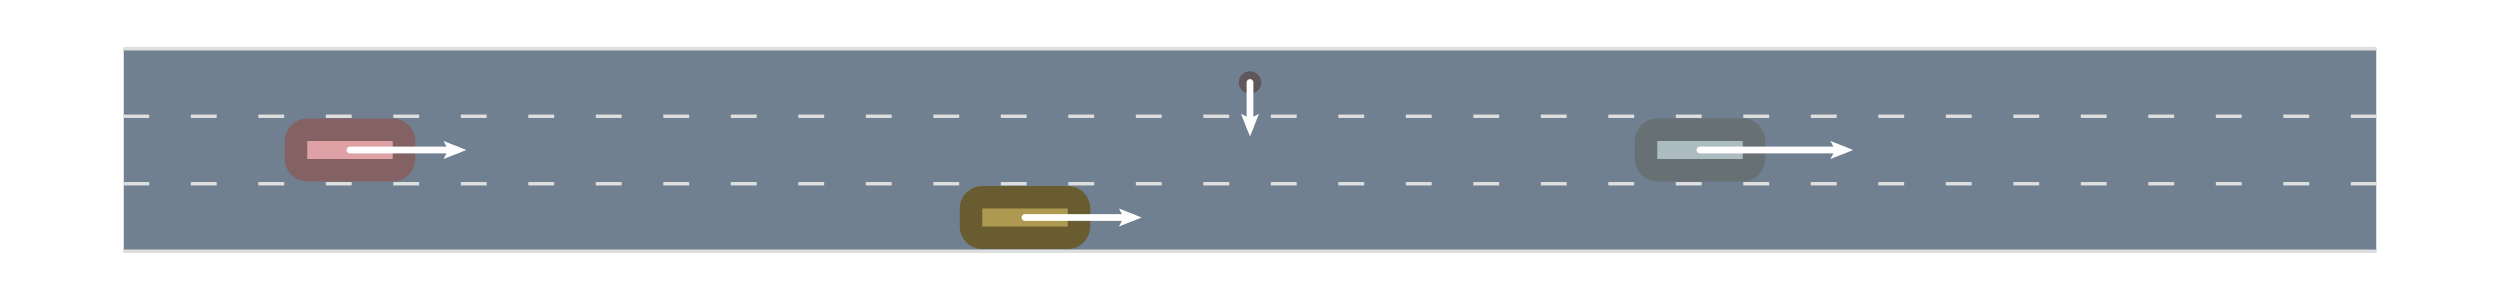<?xml version="1.0" encoding="UTF-8"?>
<svg xmlns="http://www.w3.org/2000/svg" xmlns:xlink="http://www.w3.org/1999/xlink" width="1000pt" height="120pt" viewBox="0 0 1000 120" version="1.1">
<g id="surface11">
<rect x="0" y="0" width="1000" height="120" style="fill:rgb(100%,100%,100%);fill-opacity:1;stroke:none;"/>
<path style="fill-rule:nonzero;fill:rgb(43.922%,50.196%,56.471%);fill-opacity:1;stroke-width:1;stroke-linecap:butt;stroke-linejoin:miter;stroke:rgb(43.922%,50.196%,56.471%);stroke-opacity:1;stroke-miterlimit:10;" d="M 50 19.5 L 950 19.5 L 950 100.5 L 50 100.5 Z M 50 19.5 "/>
<path style="fill:none;stroke-width:1.35;stroke-linecap:square;stroke-linejoin:miter;stroke:rgb(87.451%,87.451%,87.451%);stroke-opacity:1;stroke-dasharray:9,18;stroke-miterlimit:10;" d="M 50 73.5 L 950 73.5 "/>
<path style="fill:none;stroke-width:1.35;stroke-linecap:round;stroke-linejoin:miter;stroke:rgb(87.451%,87.451%,87.451%);stroke-opacity:1;stroke-miterlimit:10;" d="M 50 100.5 L 950 100.5 "/>
<path style="fill:none;stroke-width:1.35;stroke-linecap:square;stroke-linejoin:miter;stroke:rgb(87.451%,87.451%,87.451%);stroke-opacity:1;stroke-dasharray:9,18;stroke-miterlimit:10;" d="M 50 46.5 L 950 46.5 "/>
<path style="fill:none;stroke-width:1.35;stroke-linecap:round;stroke-linejoin:miter;stroke:rgb(87.451%,87.451%,87.451%);stroke-opacity:1;stroke-miterlimit:10;" d="M 50 19.5 L 950 19.5 "/>
<path style="fill-rule:nonzero;fill:rgb(86.549%,63.216%,64.863%);fill-opacity:1;stroke-width:9;stroke-linecap:butt;stroke-linejoin:miter;stroke:rgb(51.929%,37.929%,38.918%);stroke-opacity:1;stroke-miterlimit:10;" d="M 157.102 68.102 C 159.586 68.102 161.602 66.086 161.602 63.602 L 161.602 56.398 C 161.602 53.914 159.586 51.898 157.102 51.898 L 122.898 51.898 C 120.414 51.898 118.398 53.914 118.398 56.398 L 118.398 63.602 C 118.398 66.086 120.414 68.102 122.898 68.102 Z M 157.102 68.102 "/>
<path style="fill:none;stroke-width:2.7;stroke-linecap:round;stroke-linejoin:miter;stroke:rgb(100%,100%,100%);stroke-opacity:1;stroke-miterlimit:10;" d="M 140 60 L 182.914 60 "/>
<path style=" stroke:none;fill-rule:nonzero;fill:rgb(100%,100%,100%);fill-opacity:1;" d="M 186.516 60 L 177.422 56.398 L 179.316 60 L 177.422 63.602 Z M 186.516 60 "/>
<path style="fill-rule:nonzero;fill:rgb(67.882%,60.196%,31.373%);fill-opacity:1;stroke-width:9;stroke-linecap:butt;stroke-linejoin:miter;stroke:rgb(40.729%,36.118%,18.824%);stroke-opacity:1;stroke-miterlimit:10;" d="M 427.102 95.102 C 429.586 95.102 431.602 93.086 431.602 90.602 L 431.602 83.398 C 431.602 80.914 429.586 78.898 427.102 78.898 L 392.898 78.898 C 390.414 78.898 388.398 80.914 388.398 83.398 L 388.398 90.602 C 388.398 93.086 390.414 95.102 392.898 95.102 Z M 427.102 95.102 "/>
<path style="fill:none;stroke-width:2.7;stroke-linecap:round;stroke-linejoin:miter;stroke:rgb(100%,100%,100%);stroke-opacity:1;stroke-miterlimit:10;" d="M 410 87 L 453.055 87 "/>
<path style=" stroke:none;fill-rule:nonzero;fill:rgb(100%,100%,100%);fill-opacity:1;" d="M 456.656 87 L 447.562 83.398 L 449.457 87 L 447.562 90.602 Z M 456.656 87 "/>
<path style="fill-rule:nonzero;fill:rgb(67.608%,73.647%,75.569%);fill-opacity:1;stroke-width:9;stroke-linecap:butt;stroke-linejoin:miter;stroke:rgb(40.565%,44.188%,45.341%);stroke-opacity:1;stroke-miterlimit:10;" d="M 697.102 68.102 C 699.586 68.102 701.602 66.086 701.602 63.602 L 701.602 56.398 C 701.602 53.914 699.586 51.898 697.102 51.898 L 662.898 51.898 C 660.414 51.898 658.398 53.914 658.398 56.398 L 658.398 63.602 C 658.398 66.086 660.414 68.102 662.898 68.102 Z M 697.102 68.102 "/>
<path style="fill:none;stroke-width:2.7;stroke-linecap:round;stroke-linejoin:miter;stroke:rgb(100%,100%,100%);stroke-opacity:1;stroke-miterlimit:10;" d="M 680 60 L 737.664 60 "/>
<path style=" stroke:none;fill-rule:nonzero;fill:rgb(100%,100%,100%);fill-opacity:1;" d="M 741.262 60 L 732.172 56.398 L 734.062 60 L 732.172 63.602 Z M 741.262 60 "/>
<path style="fill-rule:nonzero;fill:rgb(37.137%,34.118%,35.49%);fill-opacity:1;stroke-width:0;stroke-linecap:butt;stroke-linejoin:miter;stroke:rgb(22.282%,20.471%,21.294%);stroke-opacity:1;stroke-miterlimit:10;" d="M 495.5 33 C 495.5 35.484 497.516 37.5 500 37.5 C 502.484 37.5 504.5 35.484 504.5 33 C 504.5 30.516 502.484 28.5 500 28.5 C 497.516 28.5 495.5 30.516 495.5 33 Z M 495.5 33 "/>
<path style="fill:none;stroke-width:2.7;stroke-linecap:round;stroke-linejoin:miter;stroke:rgb(100%,100%,100%);stroke-opacity:1;stroke-miterlimit:10;" d="M 500 33 L 500 51 "/>
<path style=" stroke:none;fill-rule:nonzero;fill:rgb(100%,100%,100%);fill-opacity:1;" d="M 500 54.602 L 503.602 45.508 L 500 47.398 L 496.398 45.508 Z M 500 54.602 "/>
</g>
</svg>
